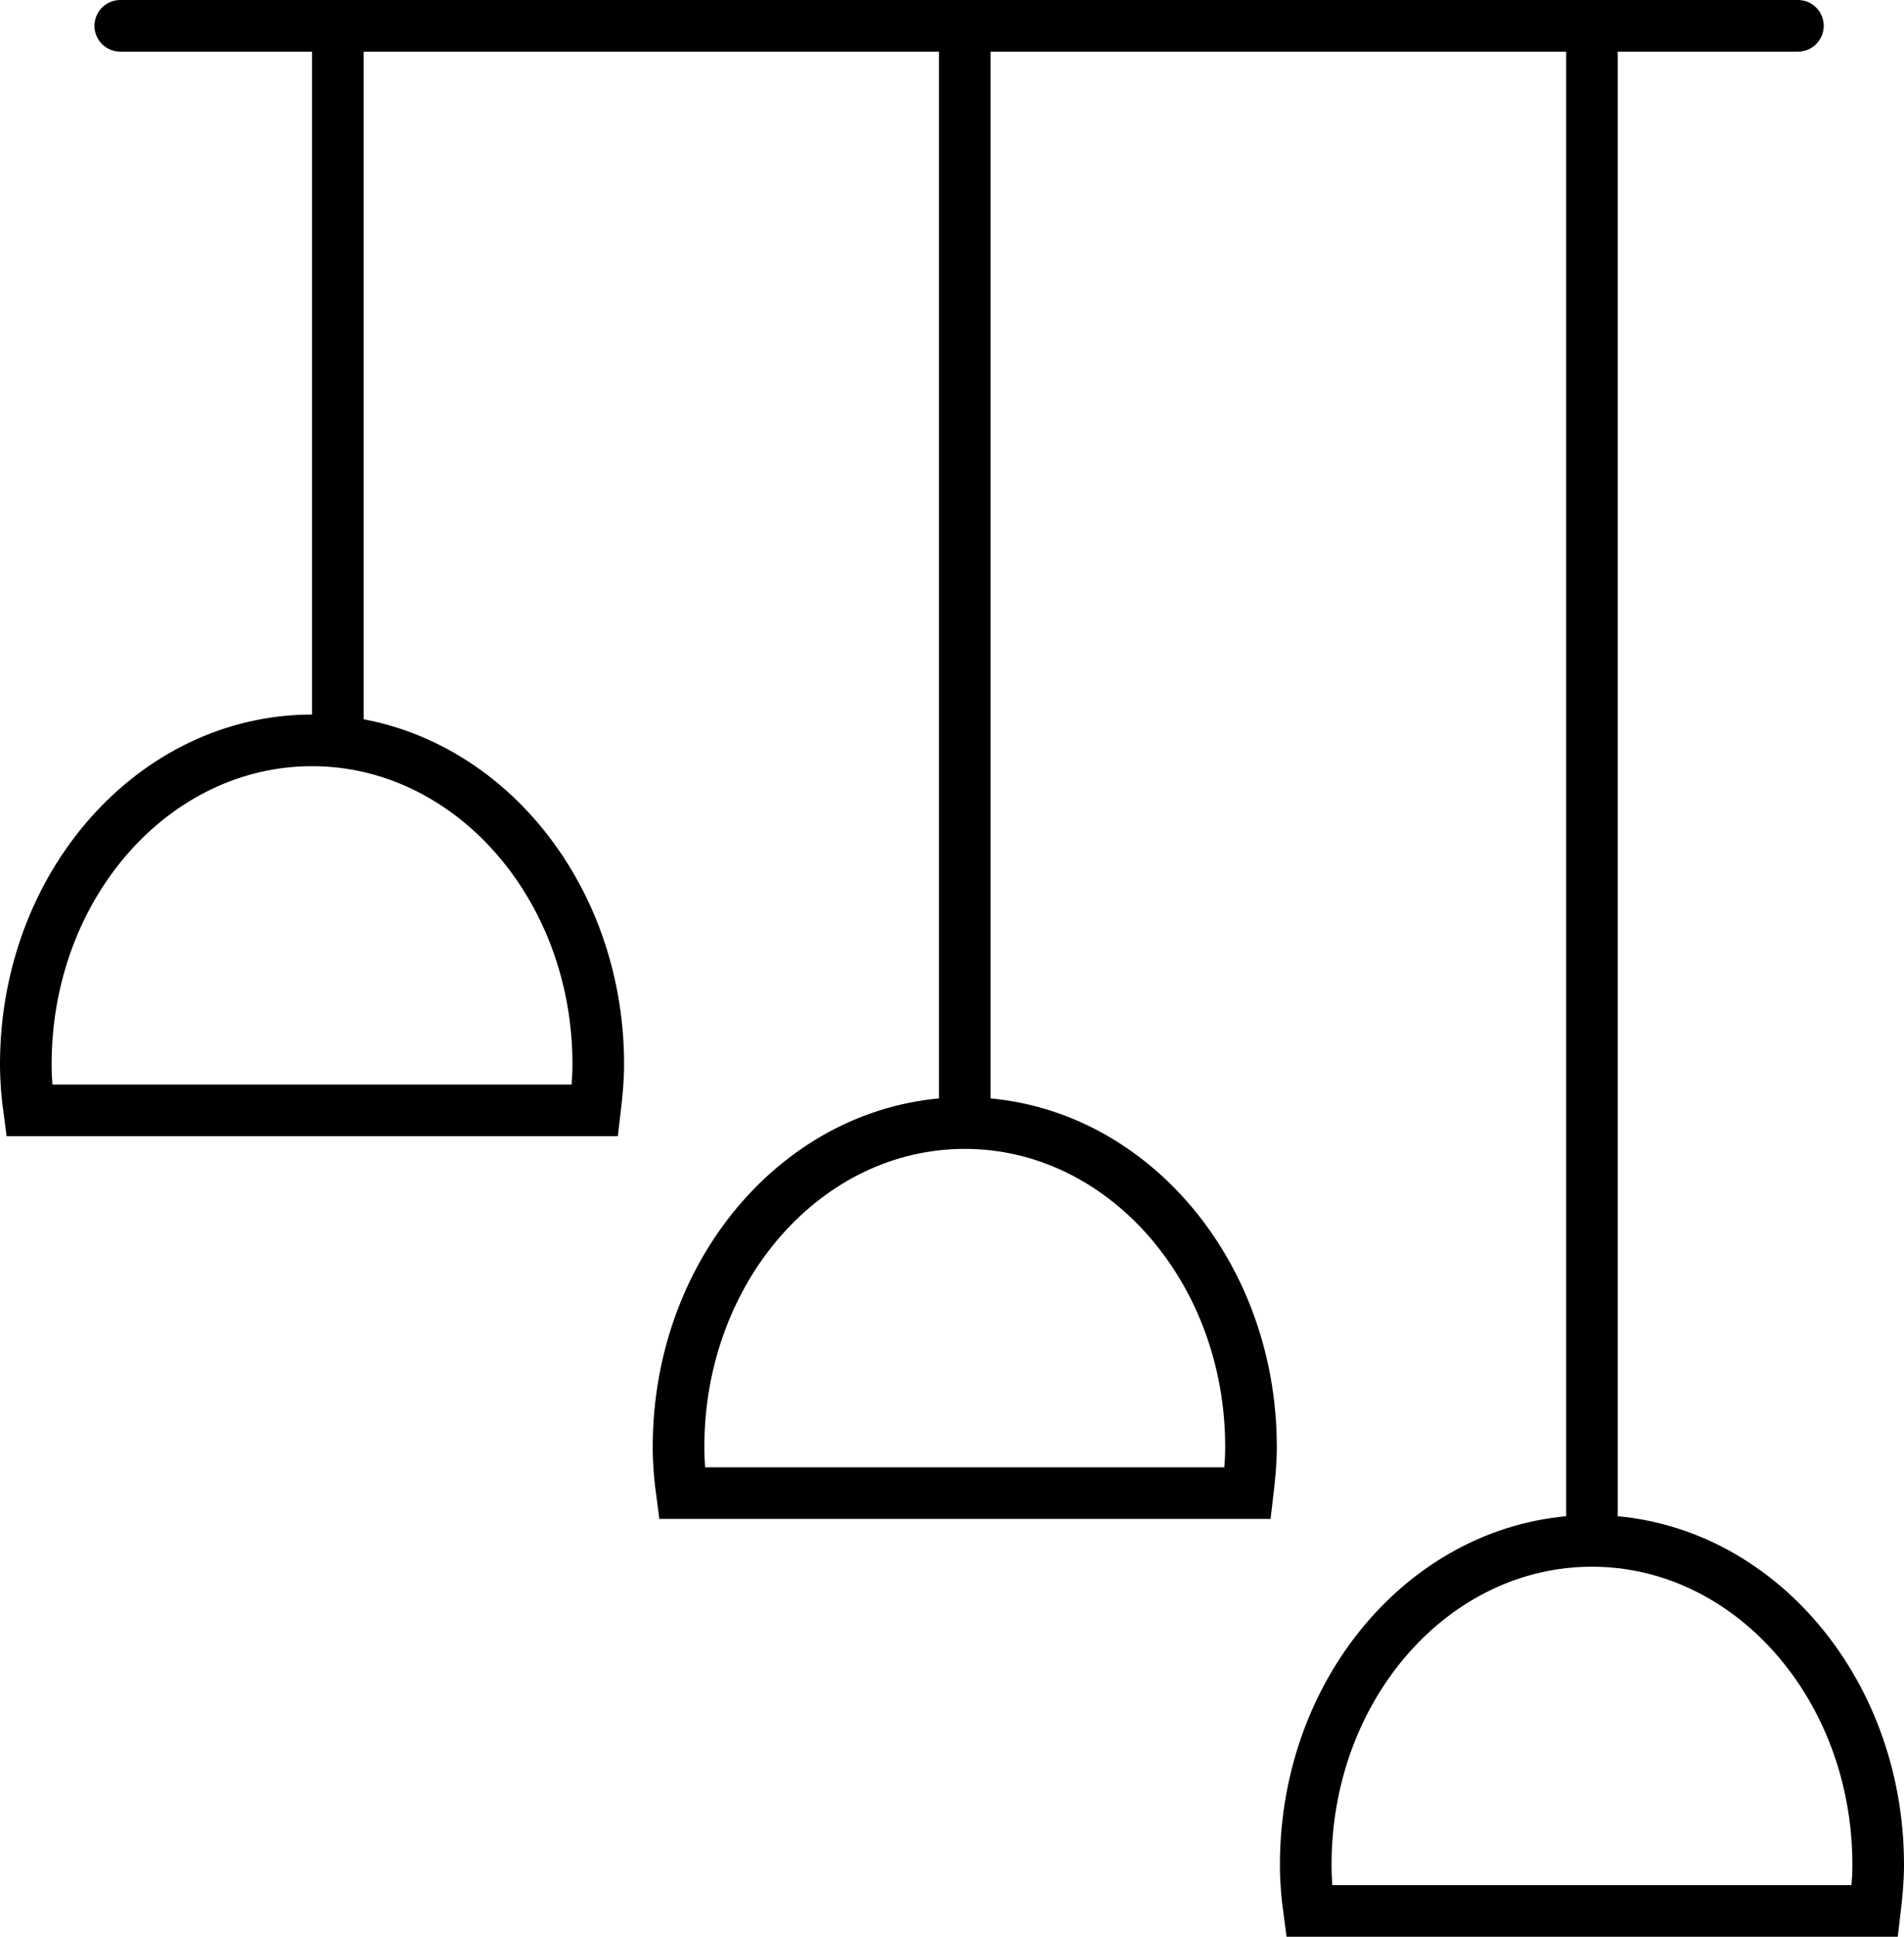 <?xml version="1.0" encoding="UTF-8"?><svg xmlns="http://www.w3.org/2000/svg" viewBox="0 0 73.77 75"><defs><style>.d{stroke-linecap:round;}.d,.e{fill:none;stroke:#000;stroke-miterlimit:10;stroke-width:2px;}</style></defs><g id="a"/><g id="b"><g id="c"><g><line class="e" x1="13.09" y1="1.1" x2="13.09" y2="28.56"/><line class="e" x1="37.38" y1="1.1" x2="37.38" y2="43.49"/><path class="e" d="M37.38,43.49c-6.13,0-11.09,5.61-11.09,12.54,0,.61,.05,1.2,.13,1.79h8.85s.67,0,2.11,0h10.96c.07-.59,.13-1.18,.13-1.79,0-6.92-4.97-12.54-11.09-12.54Z"/><path class="e" d="M12.09,28.67c-6.13,0-11.09,5.61-11.09,12.54,0,.61,.05,1.2,.13,1.79H9.98s.67,0,2.11,0h10.96c.07-.59,.13-1.18,.13-1.79,0-6.92-4.97-12.54-11.09-12.54Z"/><line class="e" x1="61.68" y1="1.1" x2="61.68" y2="59.67"/><path class="e" d="M61.68,59.67c-6.13,0-11.09,5.61-11.09,12.54,0,.61,.05,1.2,.13,1.79h8.85s.67,0,2.11,0h10.96c.07-.59,.13-1.18,.13-1.79,0-6.92-4.97-12.54-11.09-12.54Z"/><line class="d" x1="4.66" y1="1" x2="69.66" y2="1"/></g></g></g></svg>